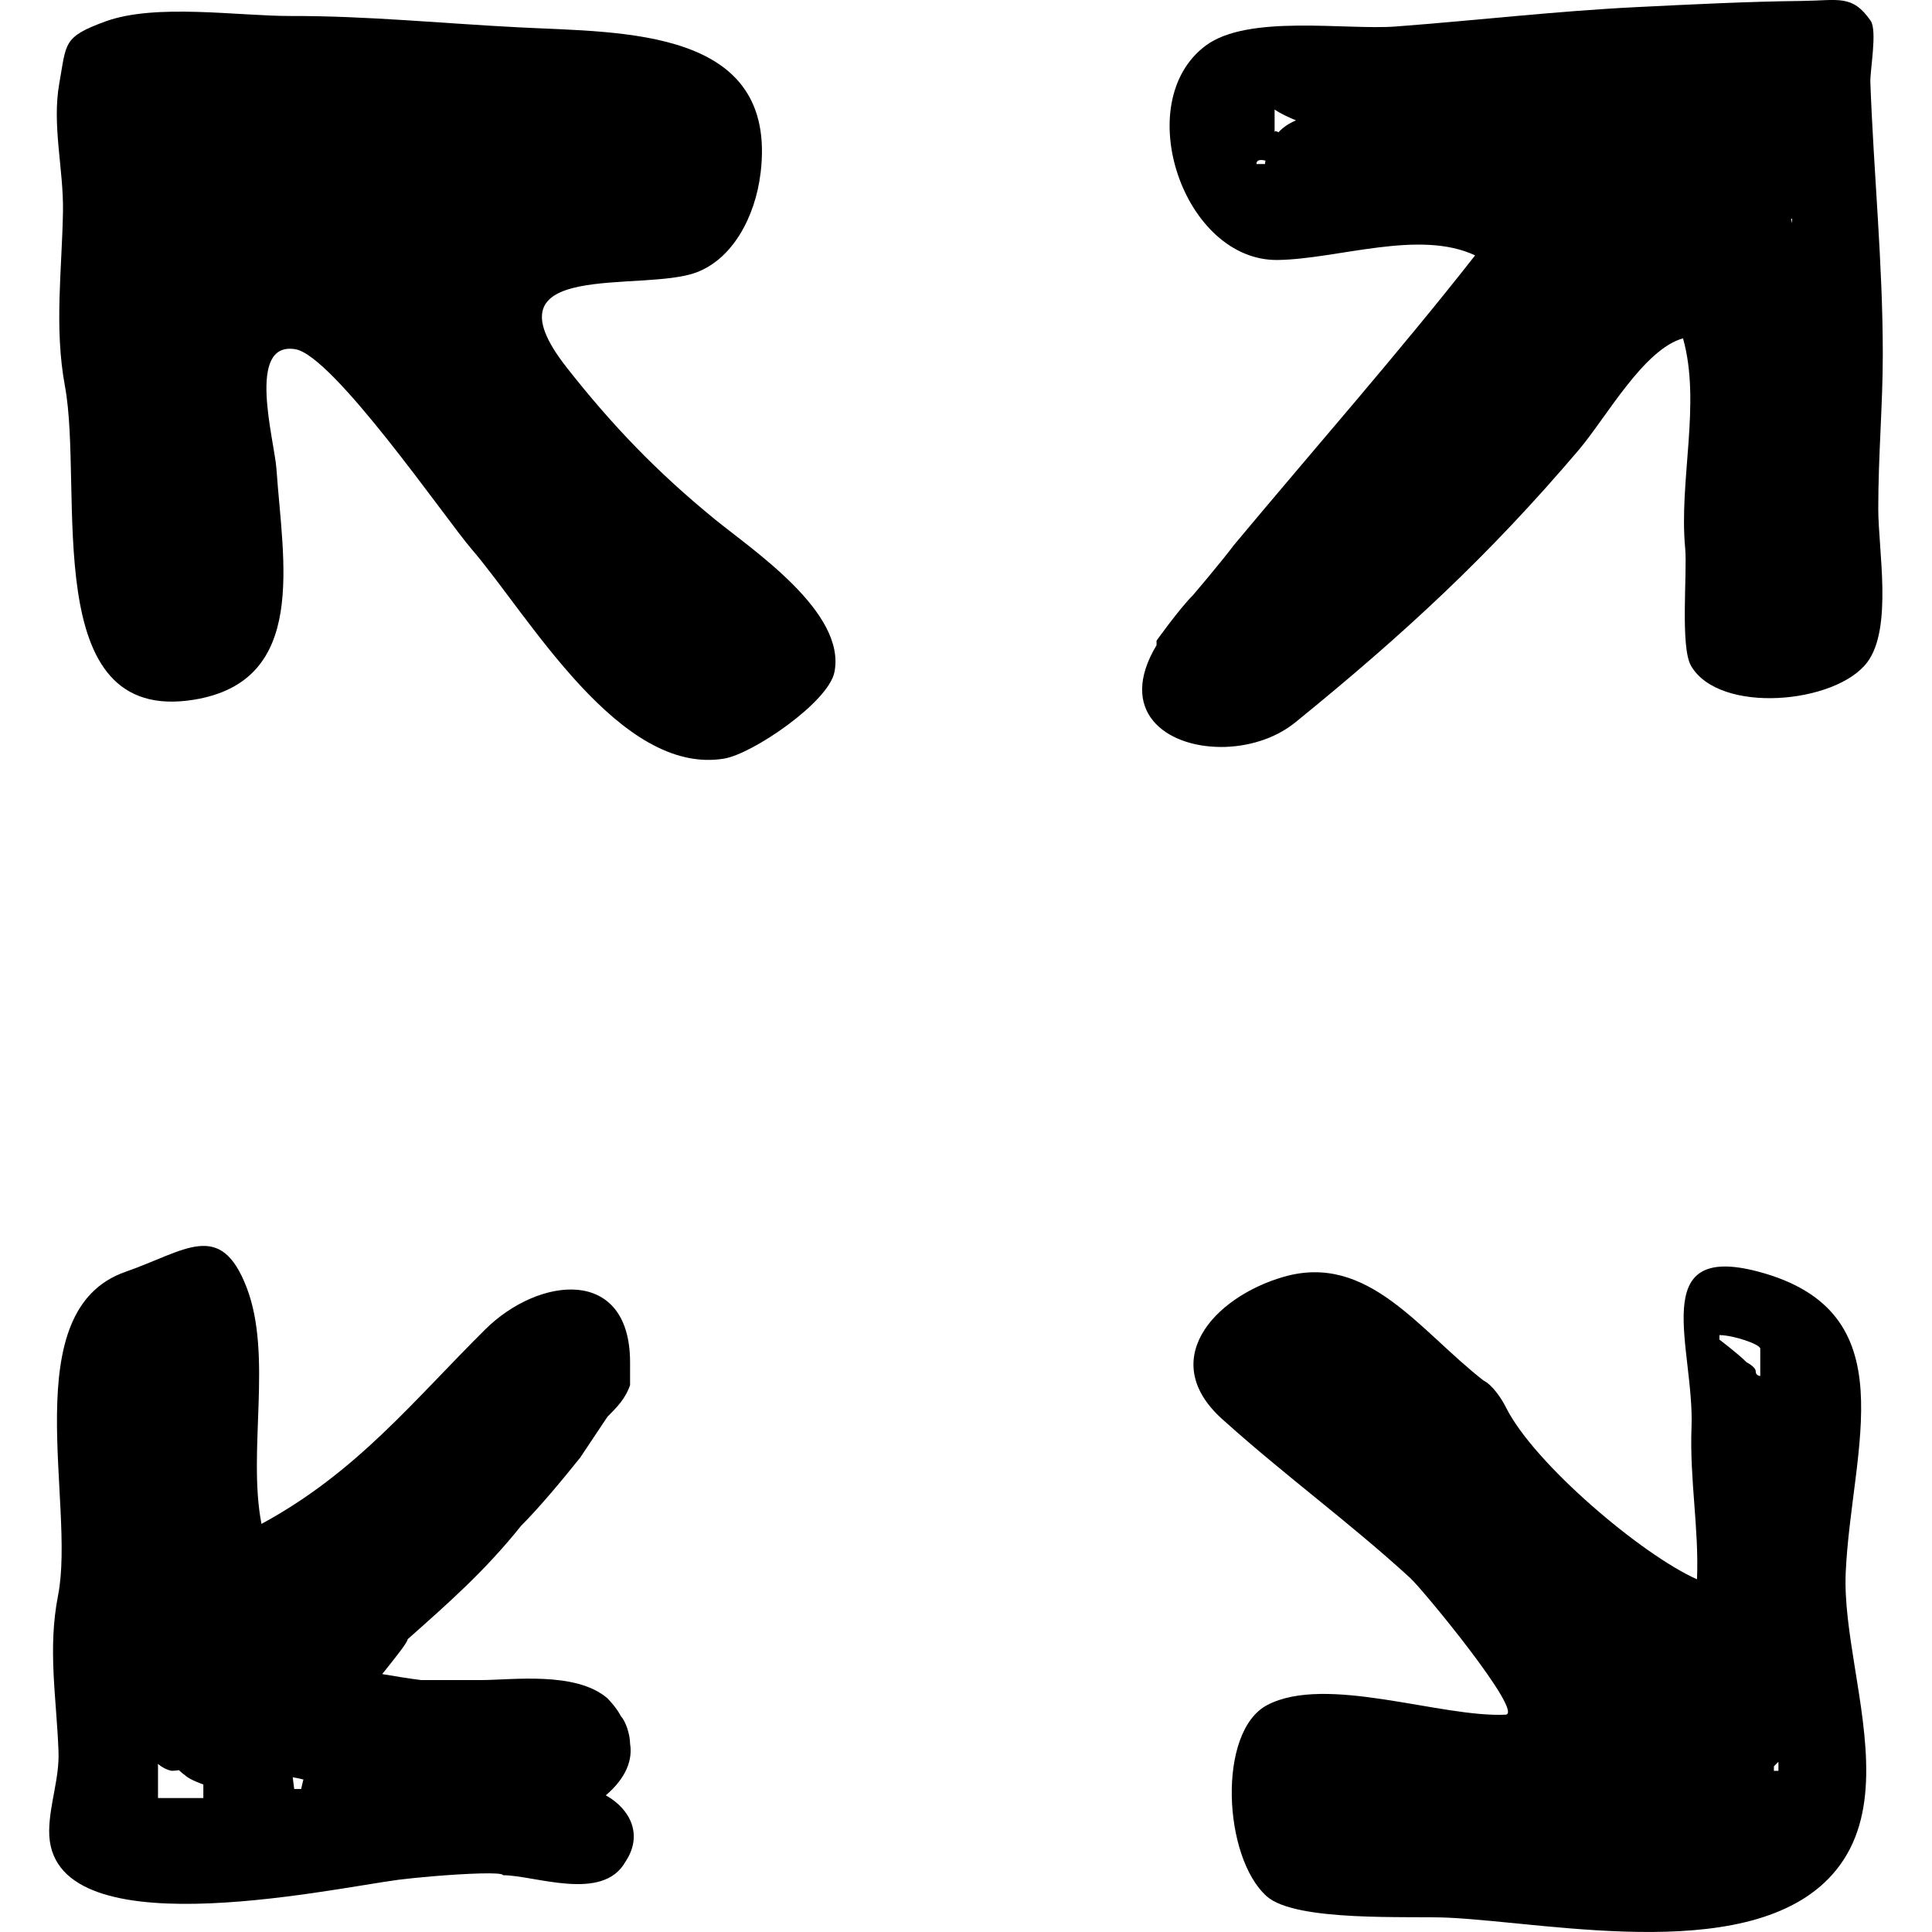 <!-- Generated by IcoMoon.io -->
<svg version="1.1" xmlns="http://www.w3.org/2000/svg" width="64" height="64" viewBox="0 0 64 64">
<path d="M25.195 5.737c0.586-4.822-4.54-4.653-7.987-4.83-2.533-0.129-5.051-0.383-7.562-0.377-1.769 0.004-4.49-0.427-6.156 0.181-1.413 0.516-1.286 0.713-1.525 2.046-0.251 1.398 0.147 2.856 0.121 4.267-0.036 1.945-0.293 3.828 0.065 5.766 0.637 3.449-0.913 11.23 4.271 10.389 3.804-0.617 2.946-4.579 2.736-7.642-0.065-0.951-1.014-4.237 0.623-3.969 1.259 0.205 4.992 5.634 5.833 6.612 1.907 2.214 4.904 7.522 8.374 6.95 0.934-0.153 3.454-1.862 3.654-2.866 0.393-1.983-2.707-4.038-3.968-5.067-1.9-1.552-3.389-3.097-4.903-5.025-2.843-3.618 2.482-2.471 4.295-3.147 1.192-0.444 1.95-1.822 2.128-3.288z"></path>
<path d="M61.436 55.187c-0.175-1.096-0.337-2.158-0.294-3.1 0.187-4.133 2.092-8.641-2.902-9.964-3.711-0.982-2.107 2.542-2.206 5.15-0.067 1.753 0.252 3.365 0.181 5.043-1.842-0.82-5.4-3.839-6.323-5.685-0.15-0.301-0.451-0.752-0.752-0.902-2.124-1.652-3.826-4.245-6.629-3.429-2.325 0.677-4.235 2.811-1.942 4.782 1.992 1.792 4.185 3.39 6.149 5.194 0.431 0.396 3.802 4.495 3.154 4.525-2.154 0.1-5.949-1.343-7.895-0.318-1.658 0.874-1.463 5.039-0.018 6.332 0.964 0.863 4.75 0.648 6.026 0.711 3.492 0.17 10.246 1.615 12.836-1.574 1.459-1.796 1.001-4.36 0.615-6.766zM58.311 44.979c0 0.15 0 0.601 0 0.601s-0.15 0-0.15-0.15c0-0.15-0.301-0.301-0.301-0.301-0.301-0.301-0.902-0.752-0.902-0.752v-0.15c0.451 0 1.353 0.301 1.353 0.451 0 0 0 0.15 0 0.301zM58.913 58.661h-0.15c0-0.15 0-0.15 0-0.15l0.15-0.15c0 0.15 0 0.301 0 0.301z"></path>
<path d="M20.068 59.472c0.522-0.444 0.916-1.036 0.804-1.713 0-0.301-0.15-0.752-0.301-0.902-0.15-0.301-0.451-0.601-0.451-0.601-1.053-0.902-3.158-0.601-4.21-0.601-0.601 0-1.955 0-1.955 0-0.434-0.054-0.866-0.127-1.294-0.199 0.414-0.518 0.843-1.050 0.843-1.154 1.353-1.203 2.556-2.255 3.759-3.759 0.601-0.601 1.353-1.504 1.955-2.255 0.301-0.451 0.902-1.353 0.902-1.353 0.301-0.301 0.601-0.601 0.752-1.053 0-0.15 0-0.601 0-0.752 0-3.188-3.020-2.856-4.803-1.086-2.411 2.394-4.257 4.729-7.407 6.437-0.469-2.41 0.376-5.57-0.49-7.827-0.872-2.272-2.034-1.213-4.011-0.525-3.672 1.276-1.643 7.687-2.237 10.718-0.35 1.785-0.053 3.386 0.014 5.164 0.034 0.905-0.298 1.746-0.309 2.63-0.049 3.969 9.147 1.952 11.574 1.628 0.315-0.039 0.703-0.078 1.112-0.113 1.125-0.095 2.346-0.148 2.346-0.037 1.053 0 3.308 0.902 4.060-0.451 0.579-0.867 0.18-1.73-0.653-2.196zM6.738 59.563c-0.451 0-1.504 0-1.504 0 0-0.301 0-0.752 0-1.053 0-0.022-0.002-0.051-0.004-0.078 0.134 0.11 0.286 0.194 0.455 0.229 0.068 0 0.154-0.009 0.242-0.021 0.067 0.059 0.132 0.121 0.208 0.171 0.15 0.15 0.601 0.301 0.601 0.301 0 0.15 0 0.451 0 0.451zM9.696 58.875c0.24 0.041 0.433 0.087 0.35 0.087-0.025 0.1-0.049 0.2-0.070 0.301-0.119 0-0.23 0-0.23 0-0.016-0.116-0.033-0.25-0.049-0.388z"></path>
<path d="M40.428 24.745c0.873 0.004 1.797-0.261 2.477-0.812 3.588-2.913 6.404-5.511 9.392-9.027 0.912-1.074 2.149-3.335 3.455-3.698 0.605 2.155-0.141 4.706 0.072 6.956 0.074 0.786-0.171 3.26 0.193 3.891 0.934 1.616 4.801 1.266 5.839-0.117 0.847-1.13 0.364-3.729 0.364-5.077 0-1.804 0.15-3.458 0.15-5.112 0-3.040-0.3-5.975-0.412-9.023-0.014-0.388 0.236-1.712 0.009-2.039-0.612-0.881-1.064-0.669-2.272-0.656-1.761 0.019-3.679 0.115-5.491 0.205-2.663 0.132-5.313 0.442-7.971 0.642-1.654 0.124-4.886-0.414-6.291 0.632-2.524 1.878-0.737 7.15 2.391 7.102 1.992-0.031 4.681-1.023 6.532-0.152-2.519 3.214-5.357 6.437-7.997 9.605-0.451 0.601-1.353 1.654-1.353 1.654-0.451 0.451-1.203 1.504-1.203 1.504v0.15c-1.308 2.182 0.293 3.362 2.116 3.371zM42.223 4.382c0-0.090 0-0.601 0-0.601v-0.15c0.19 0.127 0.459 0.253 0.709 0.357-0.231 0.096-0.428 0.226-0.581 0.394-0.070-0.039-0.127-0.061-0.127 0.001zM59.364 7.393c-0.010-0.047-0.022-0.091-0.034-0.136l0.034-0.017c0 0.054 0 0.103 0 0.153zM41.921 5.321c-0.006 0.038-0.014 0.075-0.017 0.113-0.147 0-0.283 0-0.283 0 0-0.15 0.15-0.15 0.3-0.113z"></path>
</svg>
